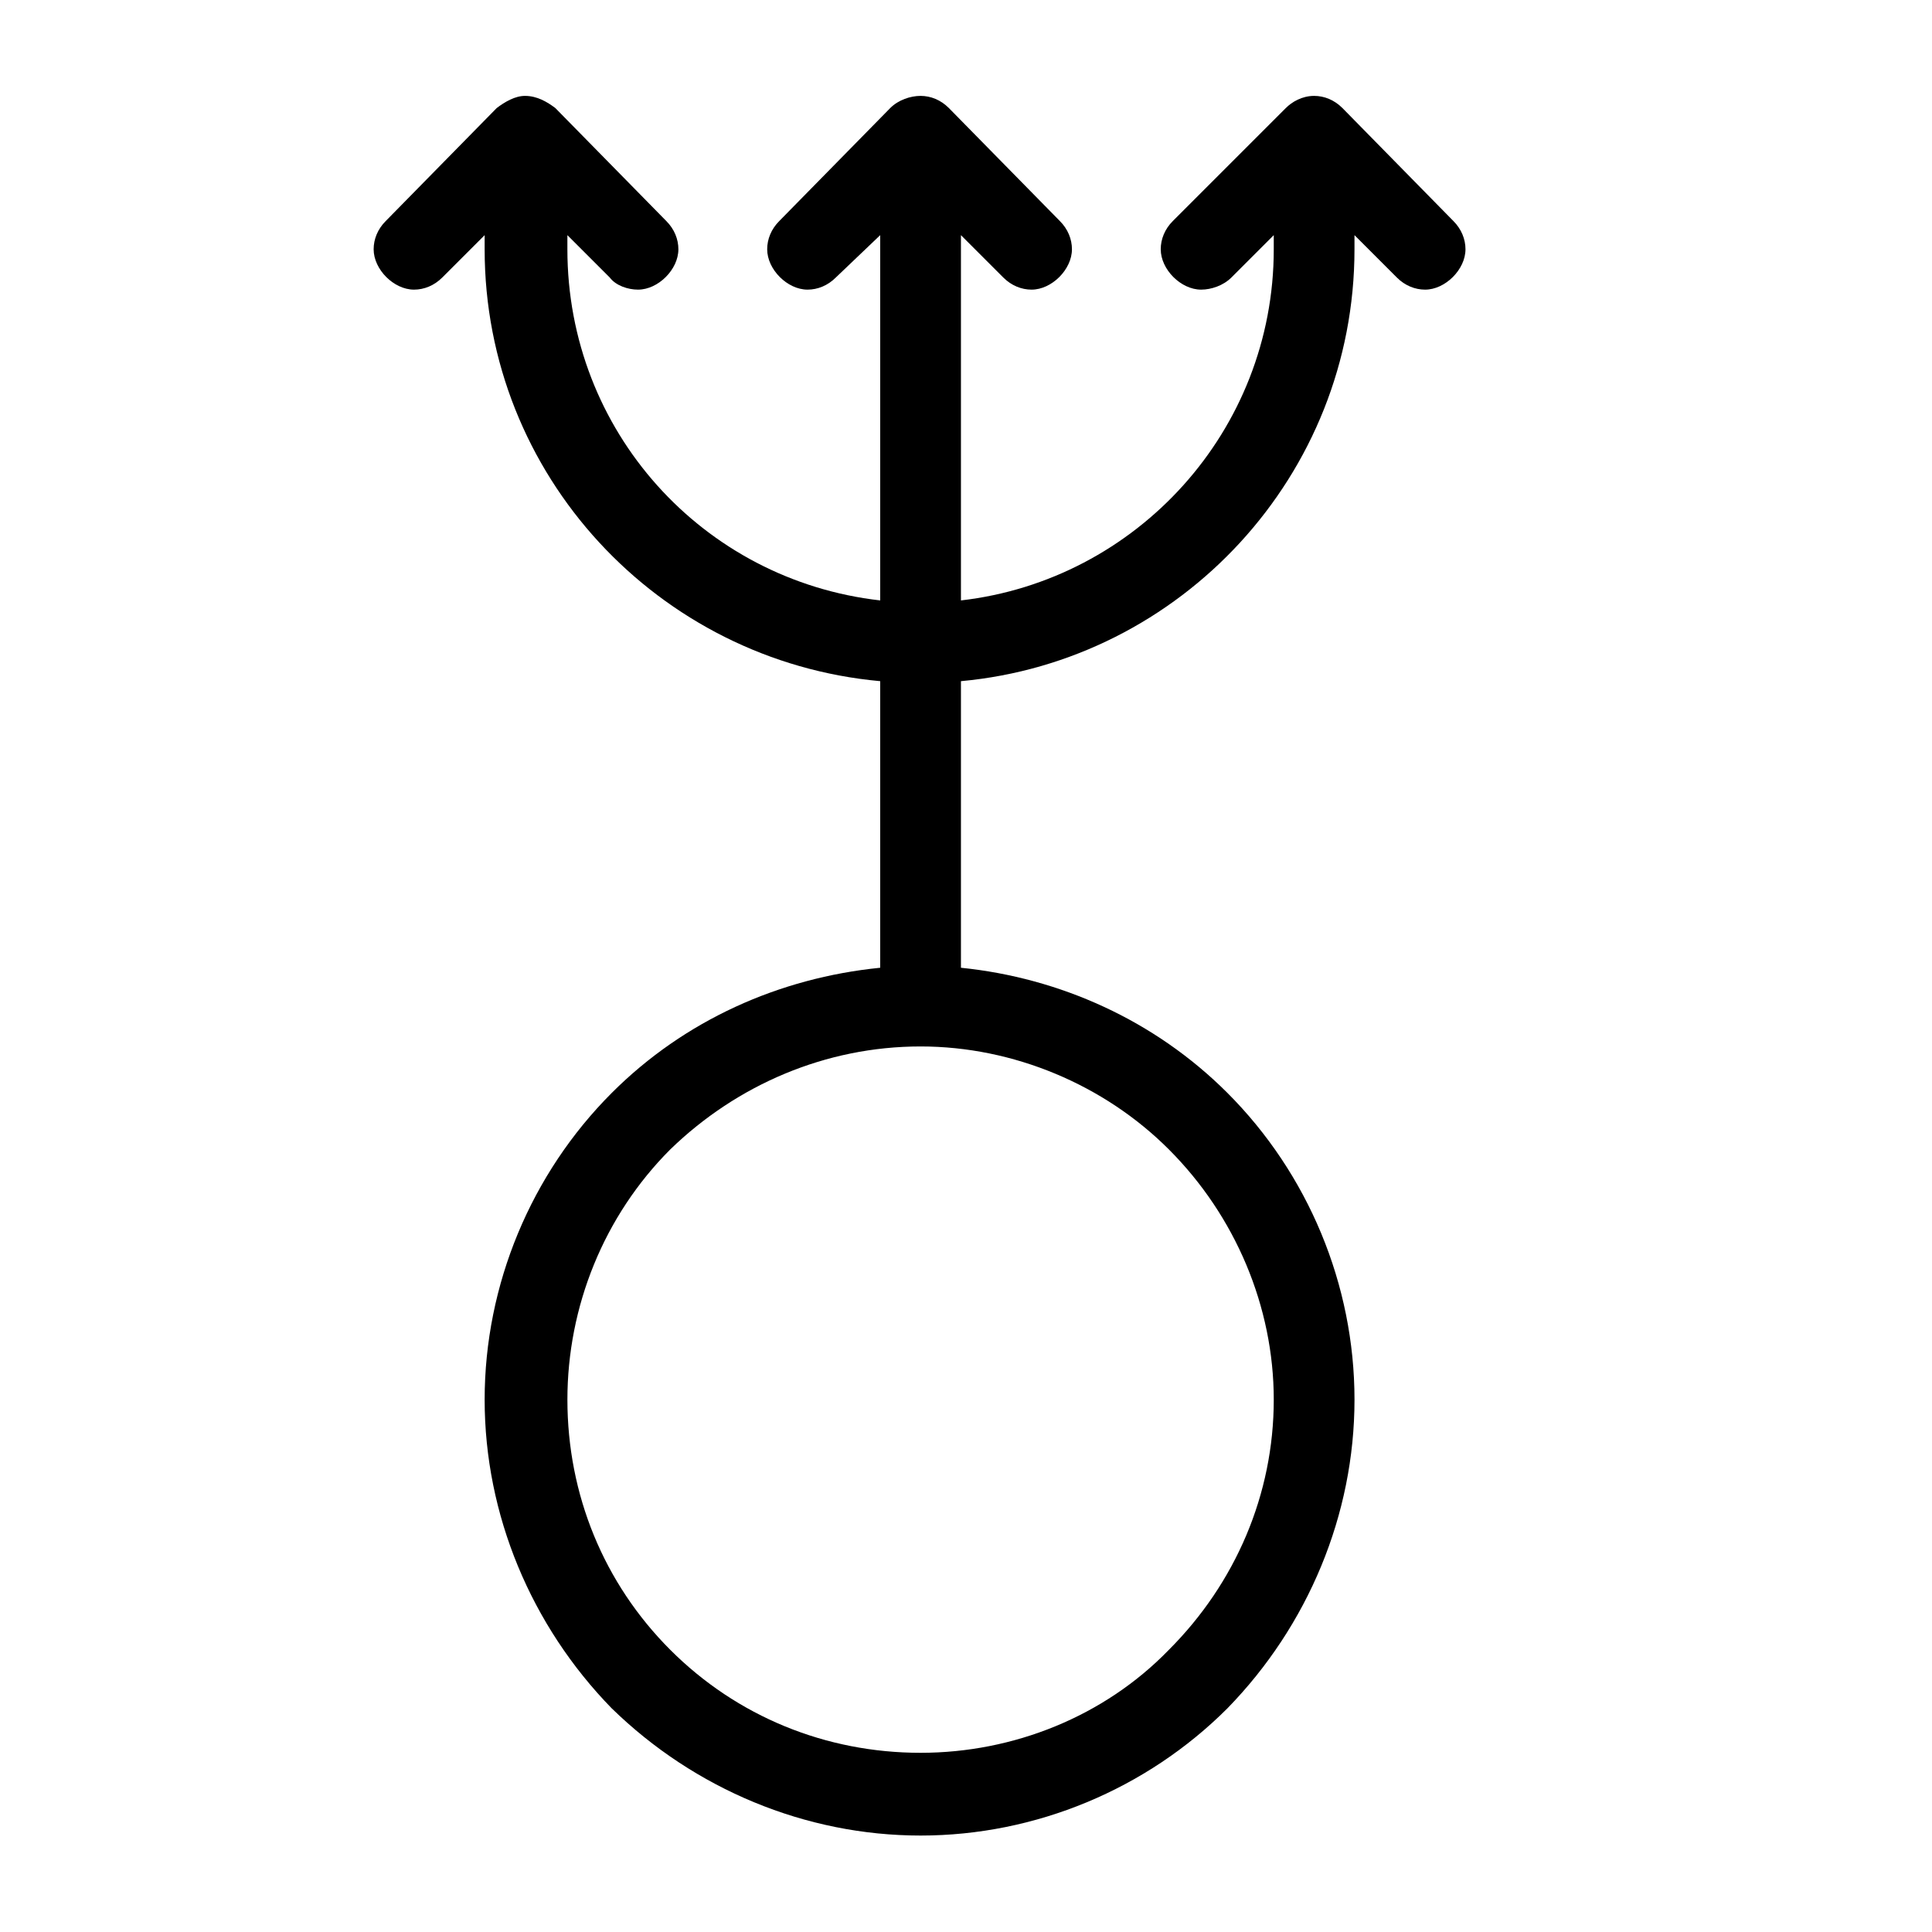 <?xml version="1.0" encoding="UTF-8" standalone="no"?>
<!-- Created with Inkscape (http://www.inkscape.org/) -->

<svg
   xmlns:dc="http://purl.org/dc/elements/1.1/"
   xmlns:cc="http://creativecommons.org/ns#"
   xmlns:rdf="http://www.w3.org/1999/02/22-rdf-syntax-ns#"
   xmlns:svg="http://www.w3.org/2000/svg"
   xmlns="http://www.w3.org/2000/svg"
   version="1.0"
   width="128"
   height="128"
   id="svg2">
  <defs
     id="defs4" />
  <g
     transform="matrix(-5.958,0,0,5.96,127.366,0.54)"
     id="text3320"
     style="font-size:16px;font-style:normal;font-variant:normal;font-weight:bold;font-stretch:normal;text-align:start;line-height:125%;letter-spacing:0px;word-spacing:0px;writing-mode:lr-tb;text-anchor:start;fill:#000000;fill-opacity:1;stroke:none;font-family:msbm10;-inkscape-font-specification:msbm10 Bold" />
  <path
     d="m 77.437,76.149 c 4.412,4.412 6.953,10.429 6.953,16.58 0,6.284 -2.541,12.168 -6.953,16.58 -4.279,4.412 -10.296,6.819 -16.446,6.819 -6.284,0 -12.167,-2.407 -16.58,-6.819 -4.412,-4.412 -6.819,-10.296 -6.819,-16.58 0,-6.151 2.407,-12.168 6.819,-16.58 4.412,-4.279 10.296,-6.819 16.58,-6.819 6.151,0 12.168,2.54 16.446,6.819 z m -36.904,37.037 c 5.482,5.348 12.836,8.424 20.458,8.424 7.621,0 14.975,-3.075 20.324,-8.424 5.348,-5.482 8.424,-12.836 8.424,-20.458 0,-7.621 -3.075,-14.976 -8.424,-20.324 C 76.501,67.592 70.216,64.784 63.665,64.116 V 45.129 C 78.239,43.792 89.738,31.49 89.738,16.515 V 15.579 l 2.808,2.808 c 0.535,0.535 1.203,0.802 1.872,0.802 1.337,0 2.674,-1.337 2.674,-2.674 0,-0.668 -0.267,-1.337 -0.802,-1.872 L 88.936,7.155 c -0.535,-0.535 -1.203,-0.802 -1.872,-0.802 -0.802,0 -1.471,0.401 -1.872,0.802 L 77.704,14.643 c -0.535,0.535 -0.802,1.203 -0.802,1.872 0,1.337 1.337,2.674 2.674,2.674 0.669,0 1.471,-0.267 2.006,-0.802 L 84.39,15.579 v 0.936 c 0,12.034 -9.092,21.928 -20.725,23.265 V 15.579 l 2.808,2.808 c 0.535,0.535 1.203,0.802 1.872,0.802 1.337,0 2.674,-1.337 2.674,-2.674 0,-0.668 -0.267,-1.337 -0.802,-1.872 L 62.862,7.155 C 62.328,6.62 61.659,6.353 60.99,6.353 c -0.669,0 -1.471,0.267 -2.006,0.802 l -7.354,7.488 c -0.535,0.535 -0.802,1.203 -0.802,1.872 0,1.337 1.337,2.674 2.674,2.674 0.668,0 1.337,-0.267 1.872,-0.802 L 58.316,15.579 V 39.78 C 46.55,38.443 37.591,28.549 37.591,16.515 v -0.936 l 2.808,2.808 c 0.401,0.535 1.203,0.802 1.872,0.802 1.337,0 2.674,-1.337 2.674,-2.674 0,-0.668 -0.267,-1.337 -0.802,-1.872 L 36.789,7.155 C 36.254,6.754 35.586,6.353 34.783,6.353 c -0.669,0 -1.337,0.401 -1.872,0.802 l -7.354,7.488 c -0.535,0.535 -0.802,1.203 -0.802,1.872 0,1.337 1.337,2.674 2.674,2.674 0.669,0 1.337,-0.267 1.872,-0.802 l 2.808,-2.808 v 0.936 c 0,14.975 11.499,27.277 26.207,28.614 V 64.116 c -6.685,0.669 -12.97,3.476 -17.783,8.29 -5.348,5.348 -8.424,12.702 -8.424,20.324 0,7.621 3.075,14.975 8.424,20.458 z"
     id="g0-91" />
</svg>
